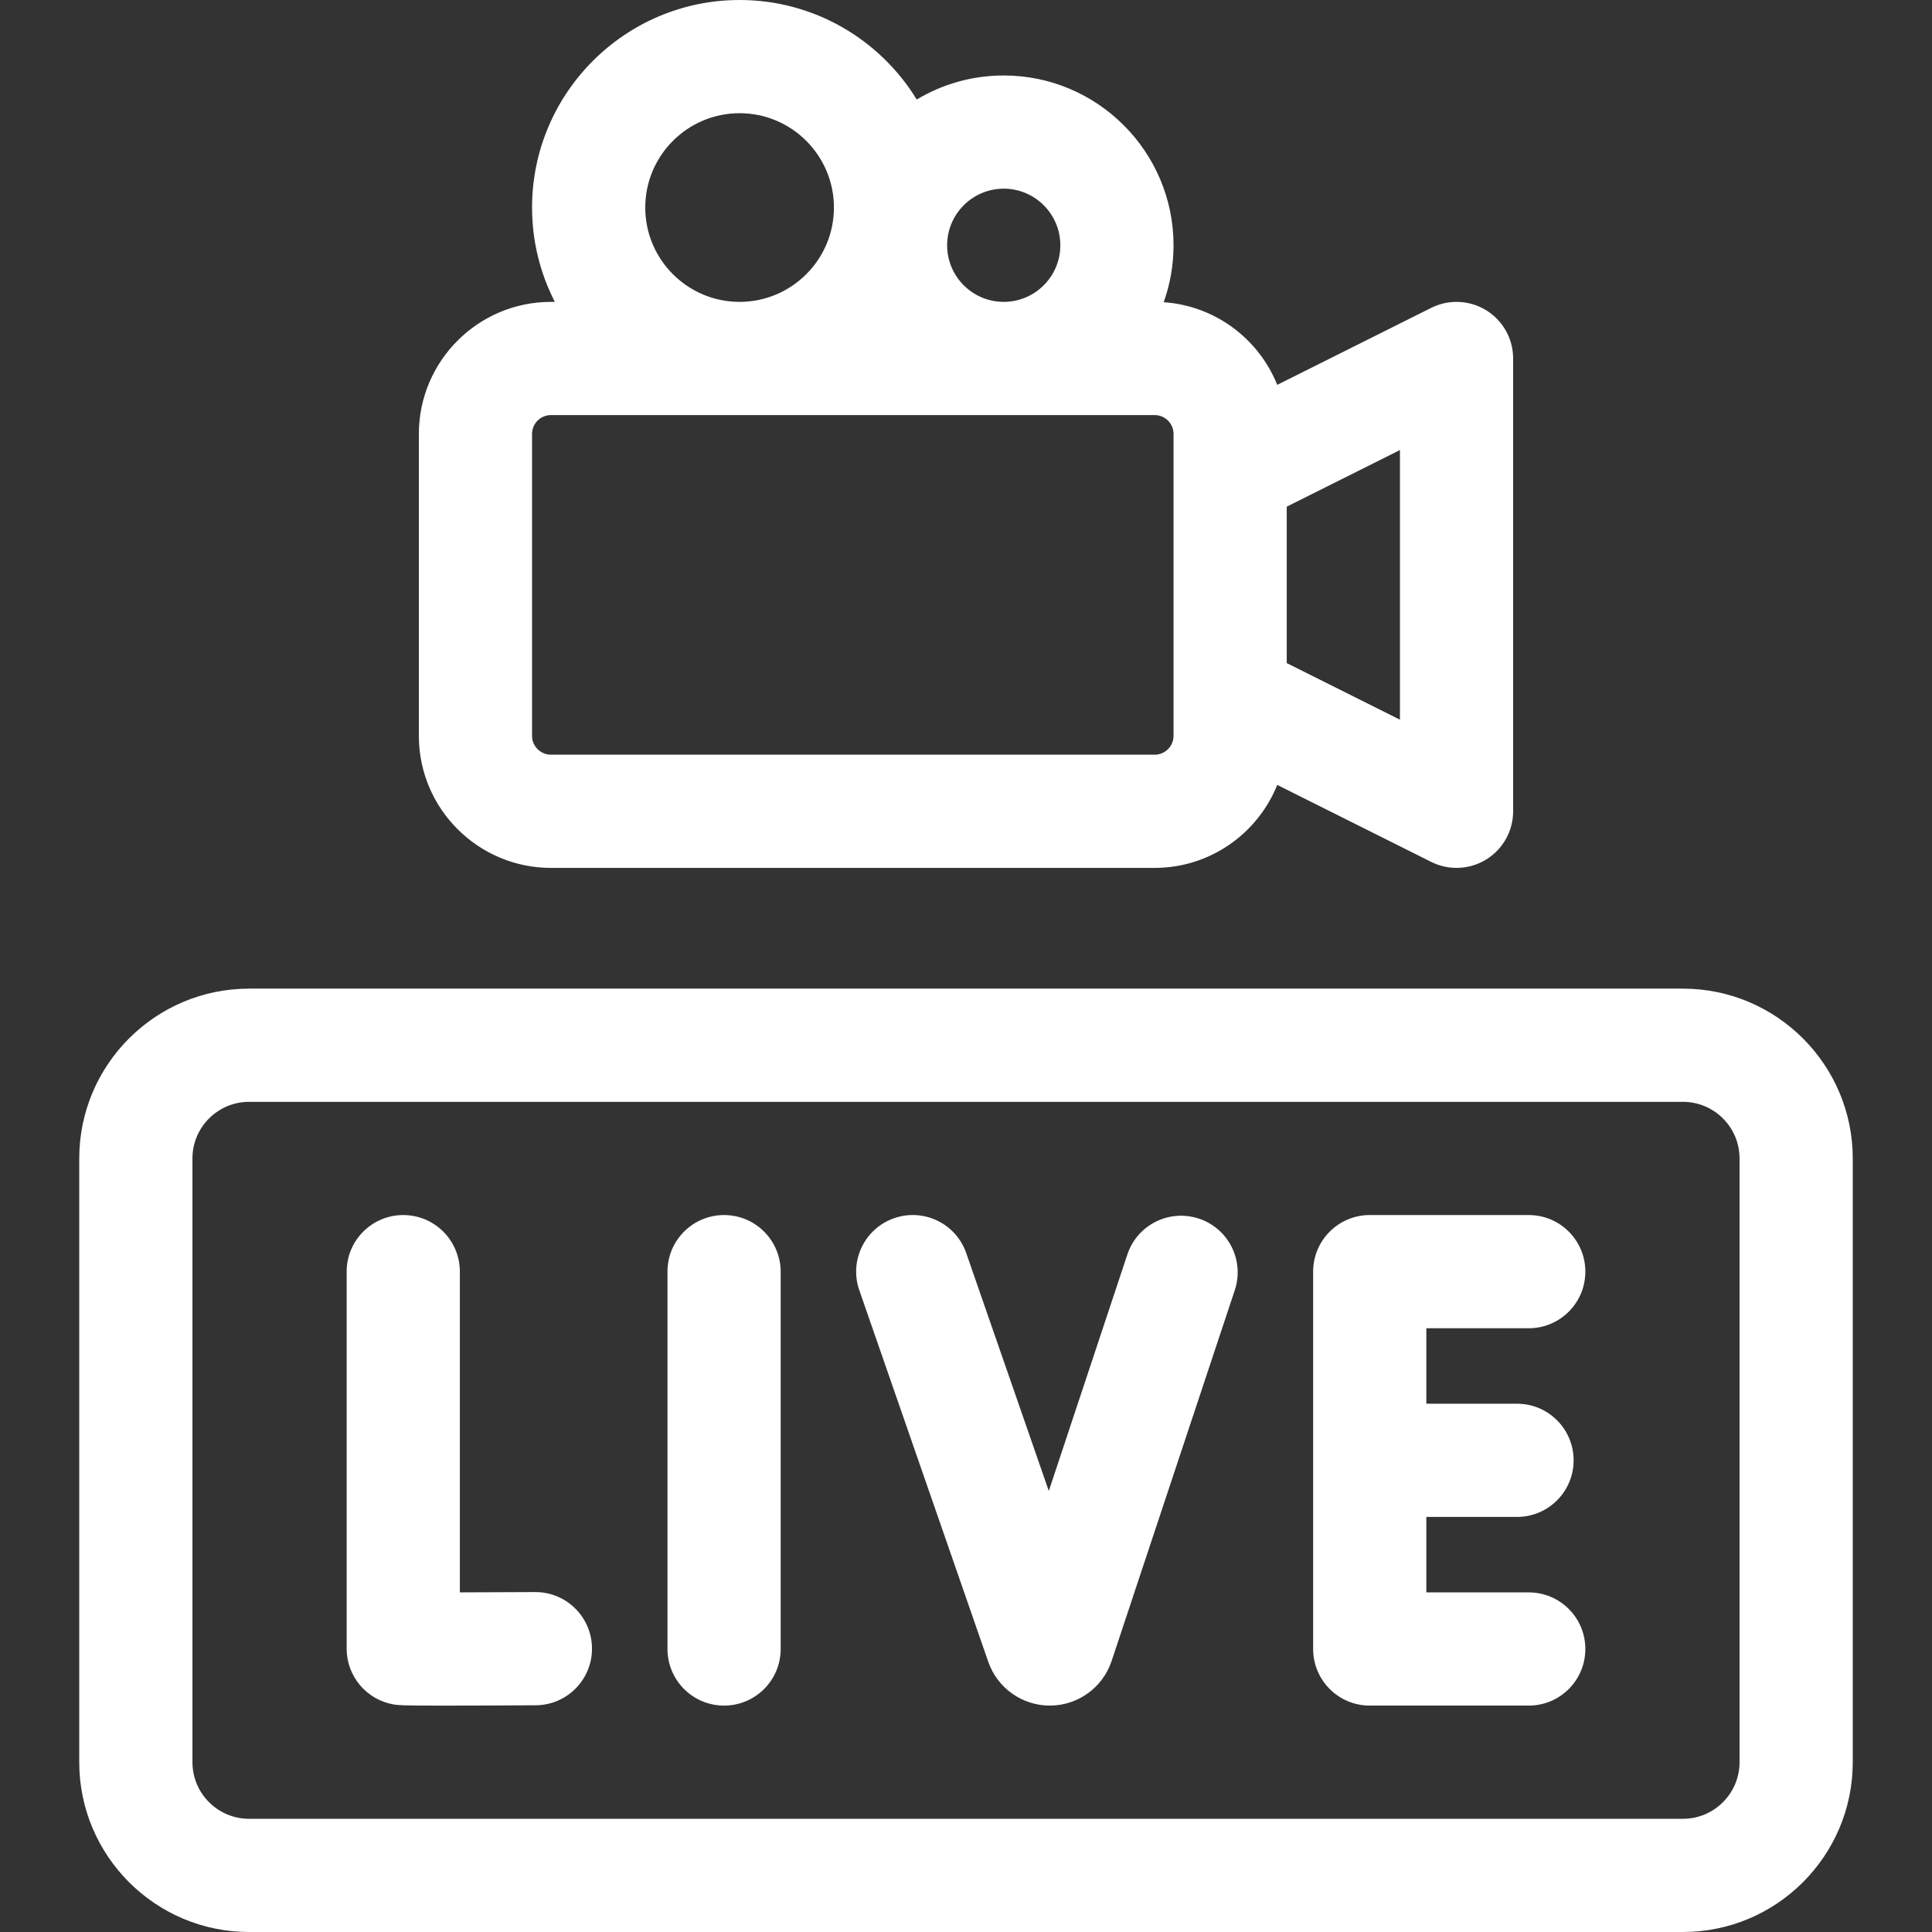 <svg width="24pt" height="24pt" fill="#ffffff" id="Capa_1" enable-background="new 0 0 512 512" viewBox="0 0 512 512"  xmlns="http://www.w3.org/2000/svg"><rect x="0" y="0" width="512" height="512" fill="#333333" stroke="none"/><g><path d="m146 230h160c14.702 0 27.306-9.116 32.482-21.989l40.81 20.405c2.117 1.059 4.415 1.583 6.707 1.583 2.743 0 5.479-.751 7.887-2.24 4.423-2.733 7.114-7.561 7.114-12.76v-119.999c0-5.199-2.691-10.027-7.114-12.76-4.422-2.733-9.944-2.982-14.594-.657l-40.81 20.405c-4.893-12.169-16.426-20.971-30.093-21.898 1.686-4.72 2.611-9.798 2.611-15.09 0-24.813-20.187-45-45-45-8.422 0-16.308 2.331-23.056 6.374-9.673-15.804-27.096-26.374-46.944-26.374-30.327 0-55 24.673-55 55 0 9 2.187 17.493 6.035 25h-1.035c-19.299 0-35 15.701-35 35v80c0 19.299 15.701 35 35 35zm225-39.271-30-15v-41.459l30-15zm-105-140.729c8.271 0 15 6.729 15 15s-6.729 15-15 15-15-6.729-15-15 6.729-15 15-15zm-95 5c0-13.785 11.215-25 25-25s25 11.215 25 25-11.215 25-25 25-25-11.215-25-25zm-30 60c0-2.757 2.243-5 5-5h160c2.757 0 5 2.243 5 5v10 60 10c0 2.757-2.243 5-5 5h-160c-2.757 0-5-2.243-5-5z"/><path d="m446 262h-380c-24.813 0-45 20.187-45 45v160c0 24.813 20.187 45 45 45h380c24.813 0 45-20.187 45-45v-160c0-24.813-20.187-45-45-45zm15 205c0 8.271-6.729 15-15 15h-380c-8.271 0-15-6.729-15-15v-160c0-8.271 6.729-15 15-15h380c8.271 0 15 6.729 15 15z"/><path d="m141.886 421.916c-.028 0-.058 0-.086 0-6.784.038-13.934.066-19.933.078v-84.994c0-8.284-6.716-15-15-15s-15 6.716-15 15v99.916c0 7.306 5.264 13.549 12.464 14.784 1.08.185 1.798.308 12.97.308 5.387 0 13.205-.028 24.667-.092 8.284-.046 14.962-6.8 14.916-15.084-.046-8.256-6.753-14.916-14.998-14.916z"/><path d="m191.889 322c-8.284 0-15 6.716-15 15v100c0 8.284 6.716 15 15 15s15-6.716 15-15v-100c0-8.284-6.716-15-15-15z"/><path d="m405.133 352c8.284 0 15-6.716 15-15s-6.716-15-15-15h-42.136c-8.284 0-15 6.716-15 15v100c0 8.284 6.716 15 15 15h42.136c8.284 0 15-6.716 15-15s-6.716-15-15-15h-27.136v-20h24.029c8.284 0 15-6.716 15-15s-6.716-15-15-15h-24.029v-20z"/><path d="m317.724 322.949c-7.864-2.614-16.352 1.645-18.964 9.506l-20.816 62.665-21.882-63.039c-2.717-7.827-11.267-11.97-19.09-9.251-7.826 2.716-11.968 11.263-9.252 19.089l34.19 98.499c.012.033.023.066.035.099 2.442 6.881 8.968 11.484 16.262 11.484h.113c7.34-.048 13.859-4.749 16.225-11.698.012-.035.023-.069.035-.104l32.65-98.286c2.612-7.862-1.644-16.353-9.506-18.964z"/></g></svg>